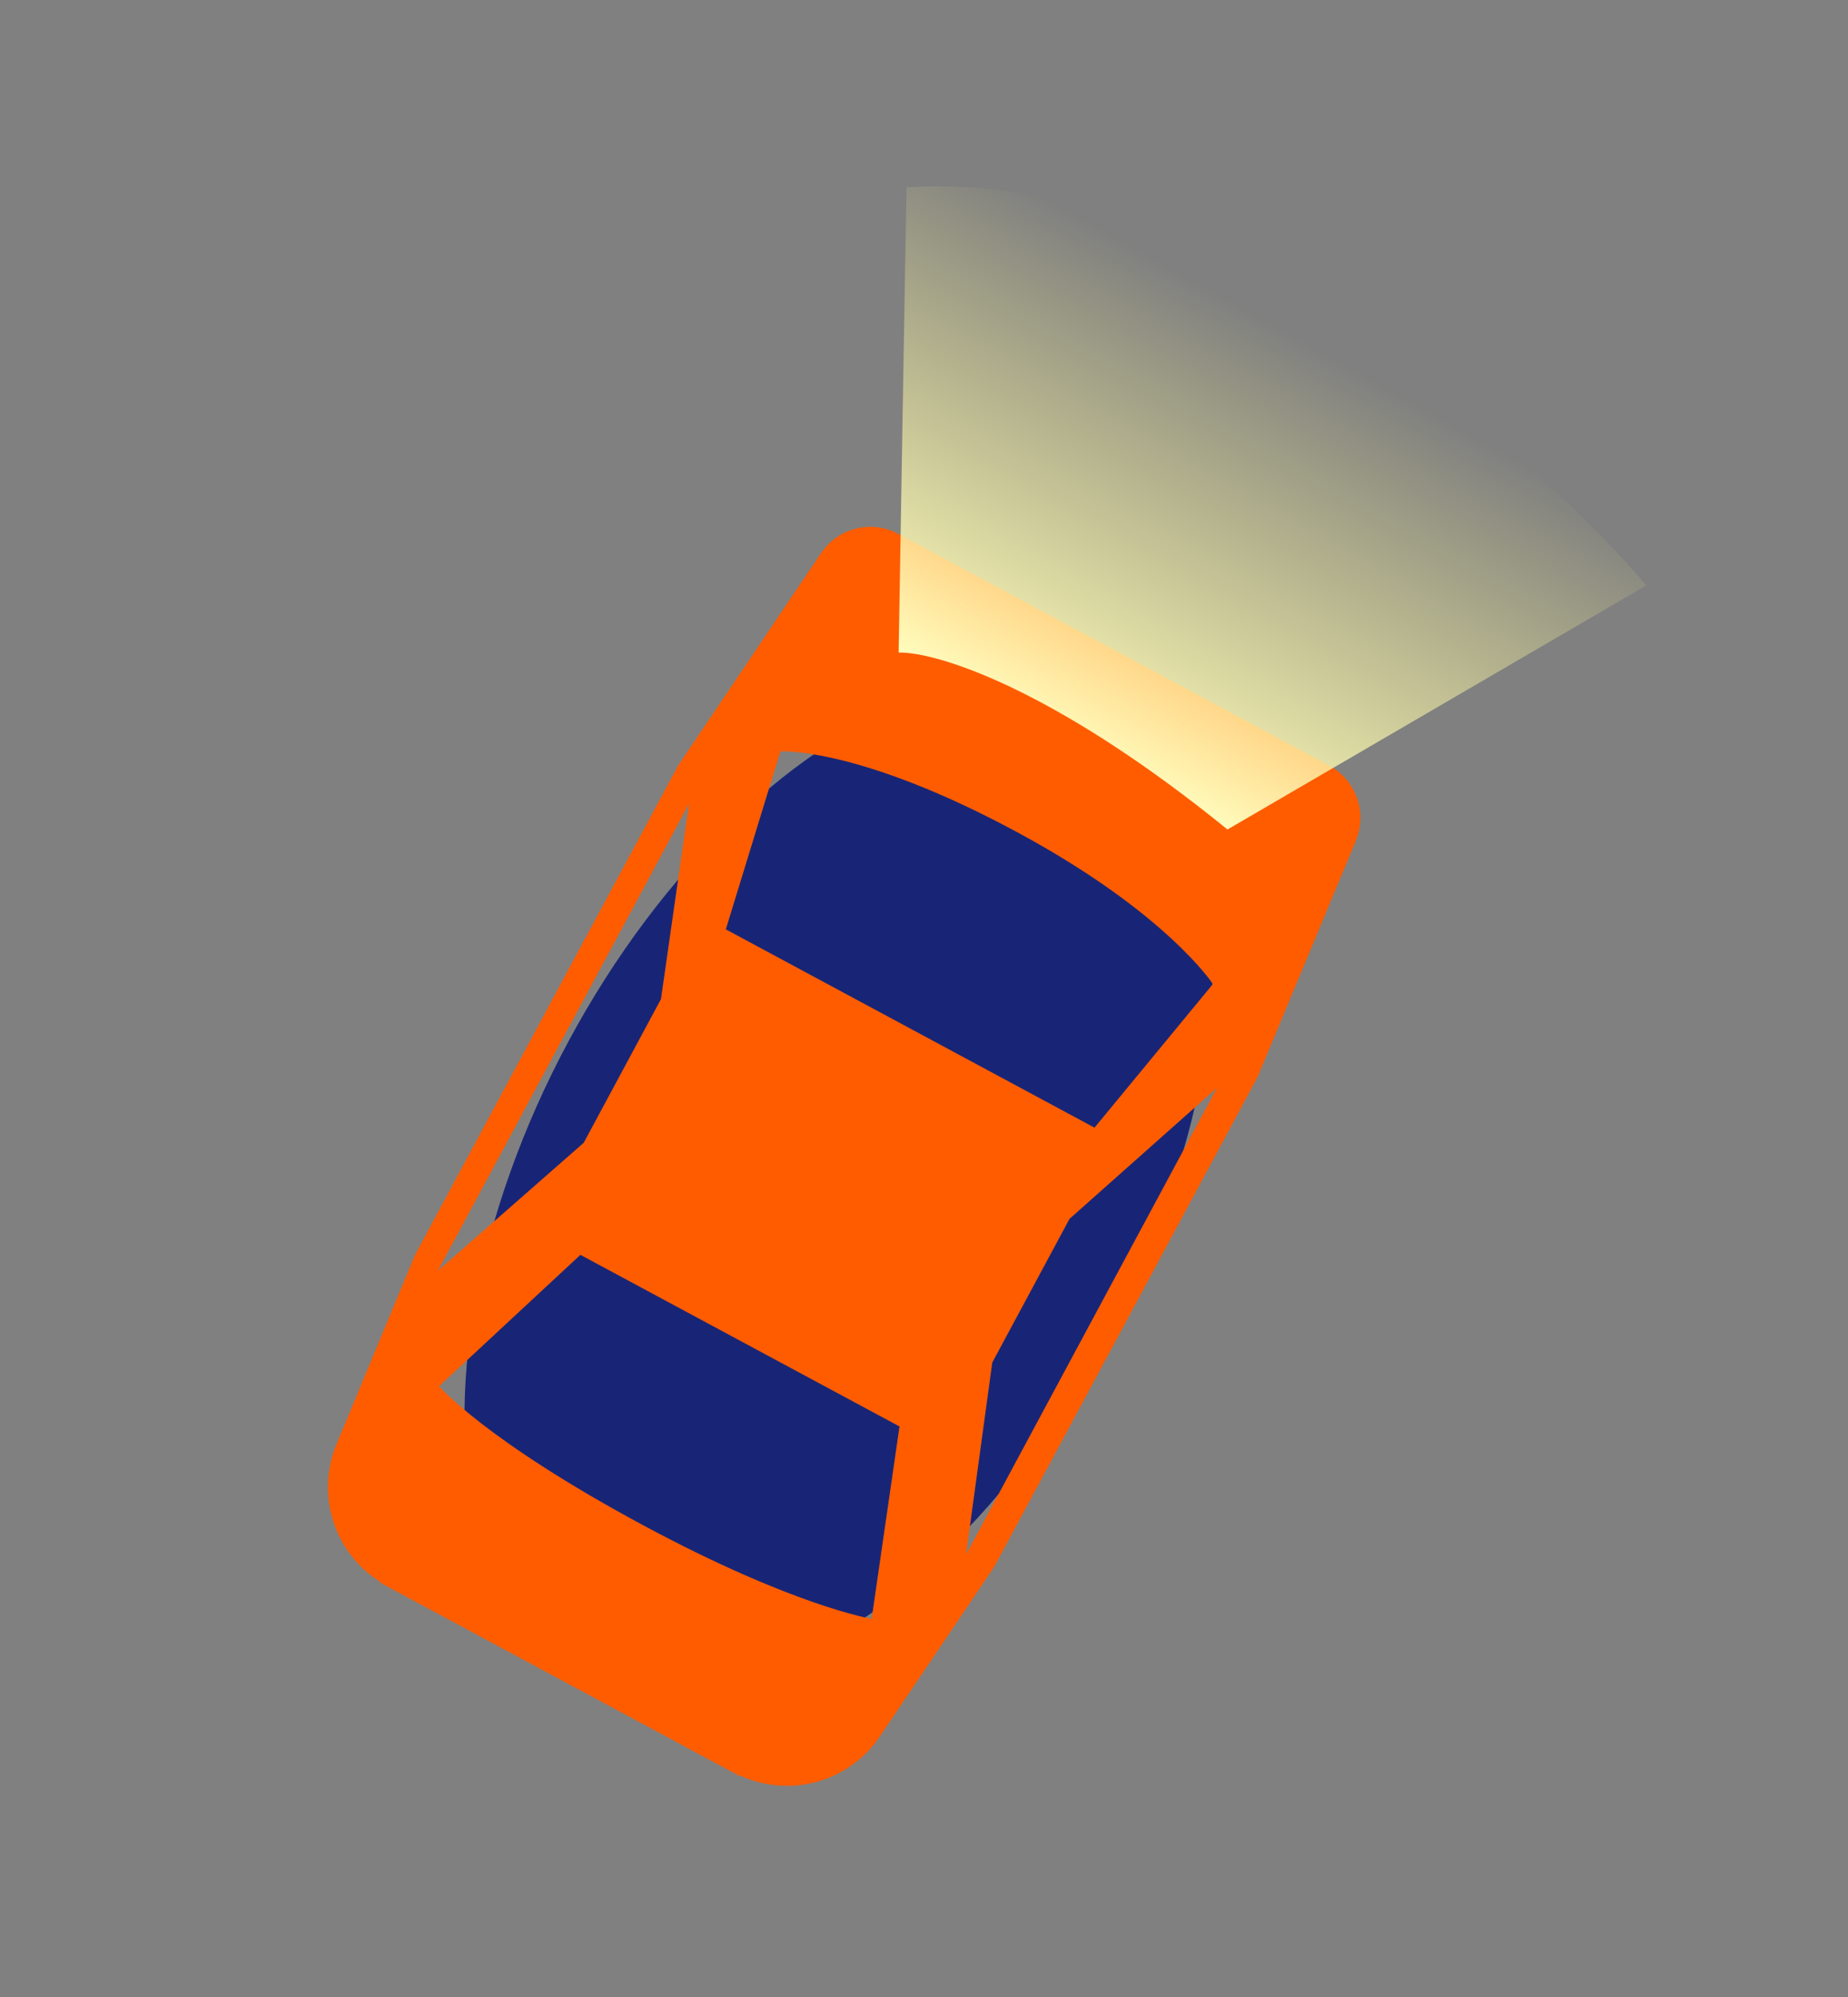 <svg width="87" height="94" viewBox="0 0 87 94" fill="none" xmlns="http://www.w3.org/2000/svg">
<rect x="0" y="0" width="87" height="94" fill="#808080" stroke="none"/>
<ellipse cx="39.486" cy="55.843" rx="14.44" ry="25.742" transform="rotate(28.268 39.486 55.843)" fill="#182576"/>
<g clip-path="url(#clip0)">
<path d="M45.479 73.171L46.714 64.132L50.351 57.369L57.292 51.202L45.479 73.171ZM30.278 71.79C22.816 67.778 20.672 65.244 20.672 65.244L27.324 59.063L42.347 67.141L41.035 76.194C41.035 76.194 37.359 75.597 30.278 71.79ZM20.618 59.804L32.432 37.834L31.117 47.026L27.48 53.789L20.62 59.805L20.618 59.804ZM47.834 39.141C54.915 42.948 57.101 46.317 57.101 46.317L51.527 53.077L34.17 43.743L36.739 35.368C36.739 35.368 40.374 35.129 47.835 39.141L47.834 39.141ZM63.833 39.564C64.098 38.925 64.117 38.211 63.885 37.56C63.653 36.908 63.188 36.366 62.579 36.038L42.292 25.13C41.03 24.451 39.46 24.84 38.659 26.027L31.93 36.021L19.534 59.074L15.834 67.993C15.36 69.144 15.308 70.426 15.69 71.612C16.071 72.797 16.86 73.809 17.916 74.468L17.901 74.496L34.846 83.608L34.861 83.58C35.993 84.098 37.273 84.198 38.472 83.862C39.671 83.526 40.712 82.777 41.411 81.746L46.81 73.741L59.206 50.688L63.834 39.565L63.833 39.564Z" fill="#FF5C00"/>
</g>
<path d="M57.788 39.042C49.45 32.277 43.992 30.673 42.305 30.716L42.675 8.817C56.861 7.89 71.811 20.919 77.512 27.55L57.788 39.042Z" fill="url(#paint0_linear)"/>
<defs>
<linearGradient id="paint0_linear" x1="61.56" y1="16.12" x2="50.876" y2="35.325" gradientUnits="userSpaceOnUse">
<stop stop-color="#FEF98E" stop-opacity="0"/>
<stop offset="1" stop-color="#FFFCBD"/>
</linearGradient>
<clipPath id="clip0">
<rect width="57.762" height="57.762" fill="white" transform="translate(27.583 15.672) rotate(28.268)"/>
</clipPath>
</defs>
</svg>
